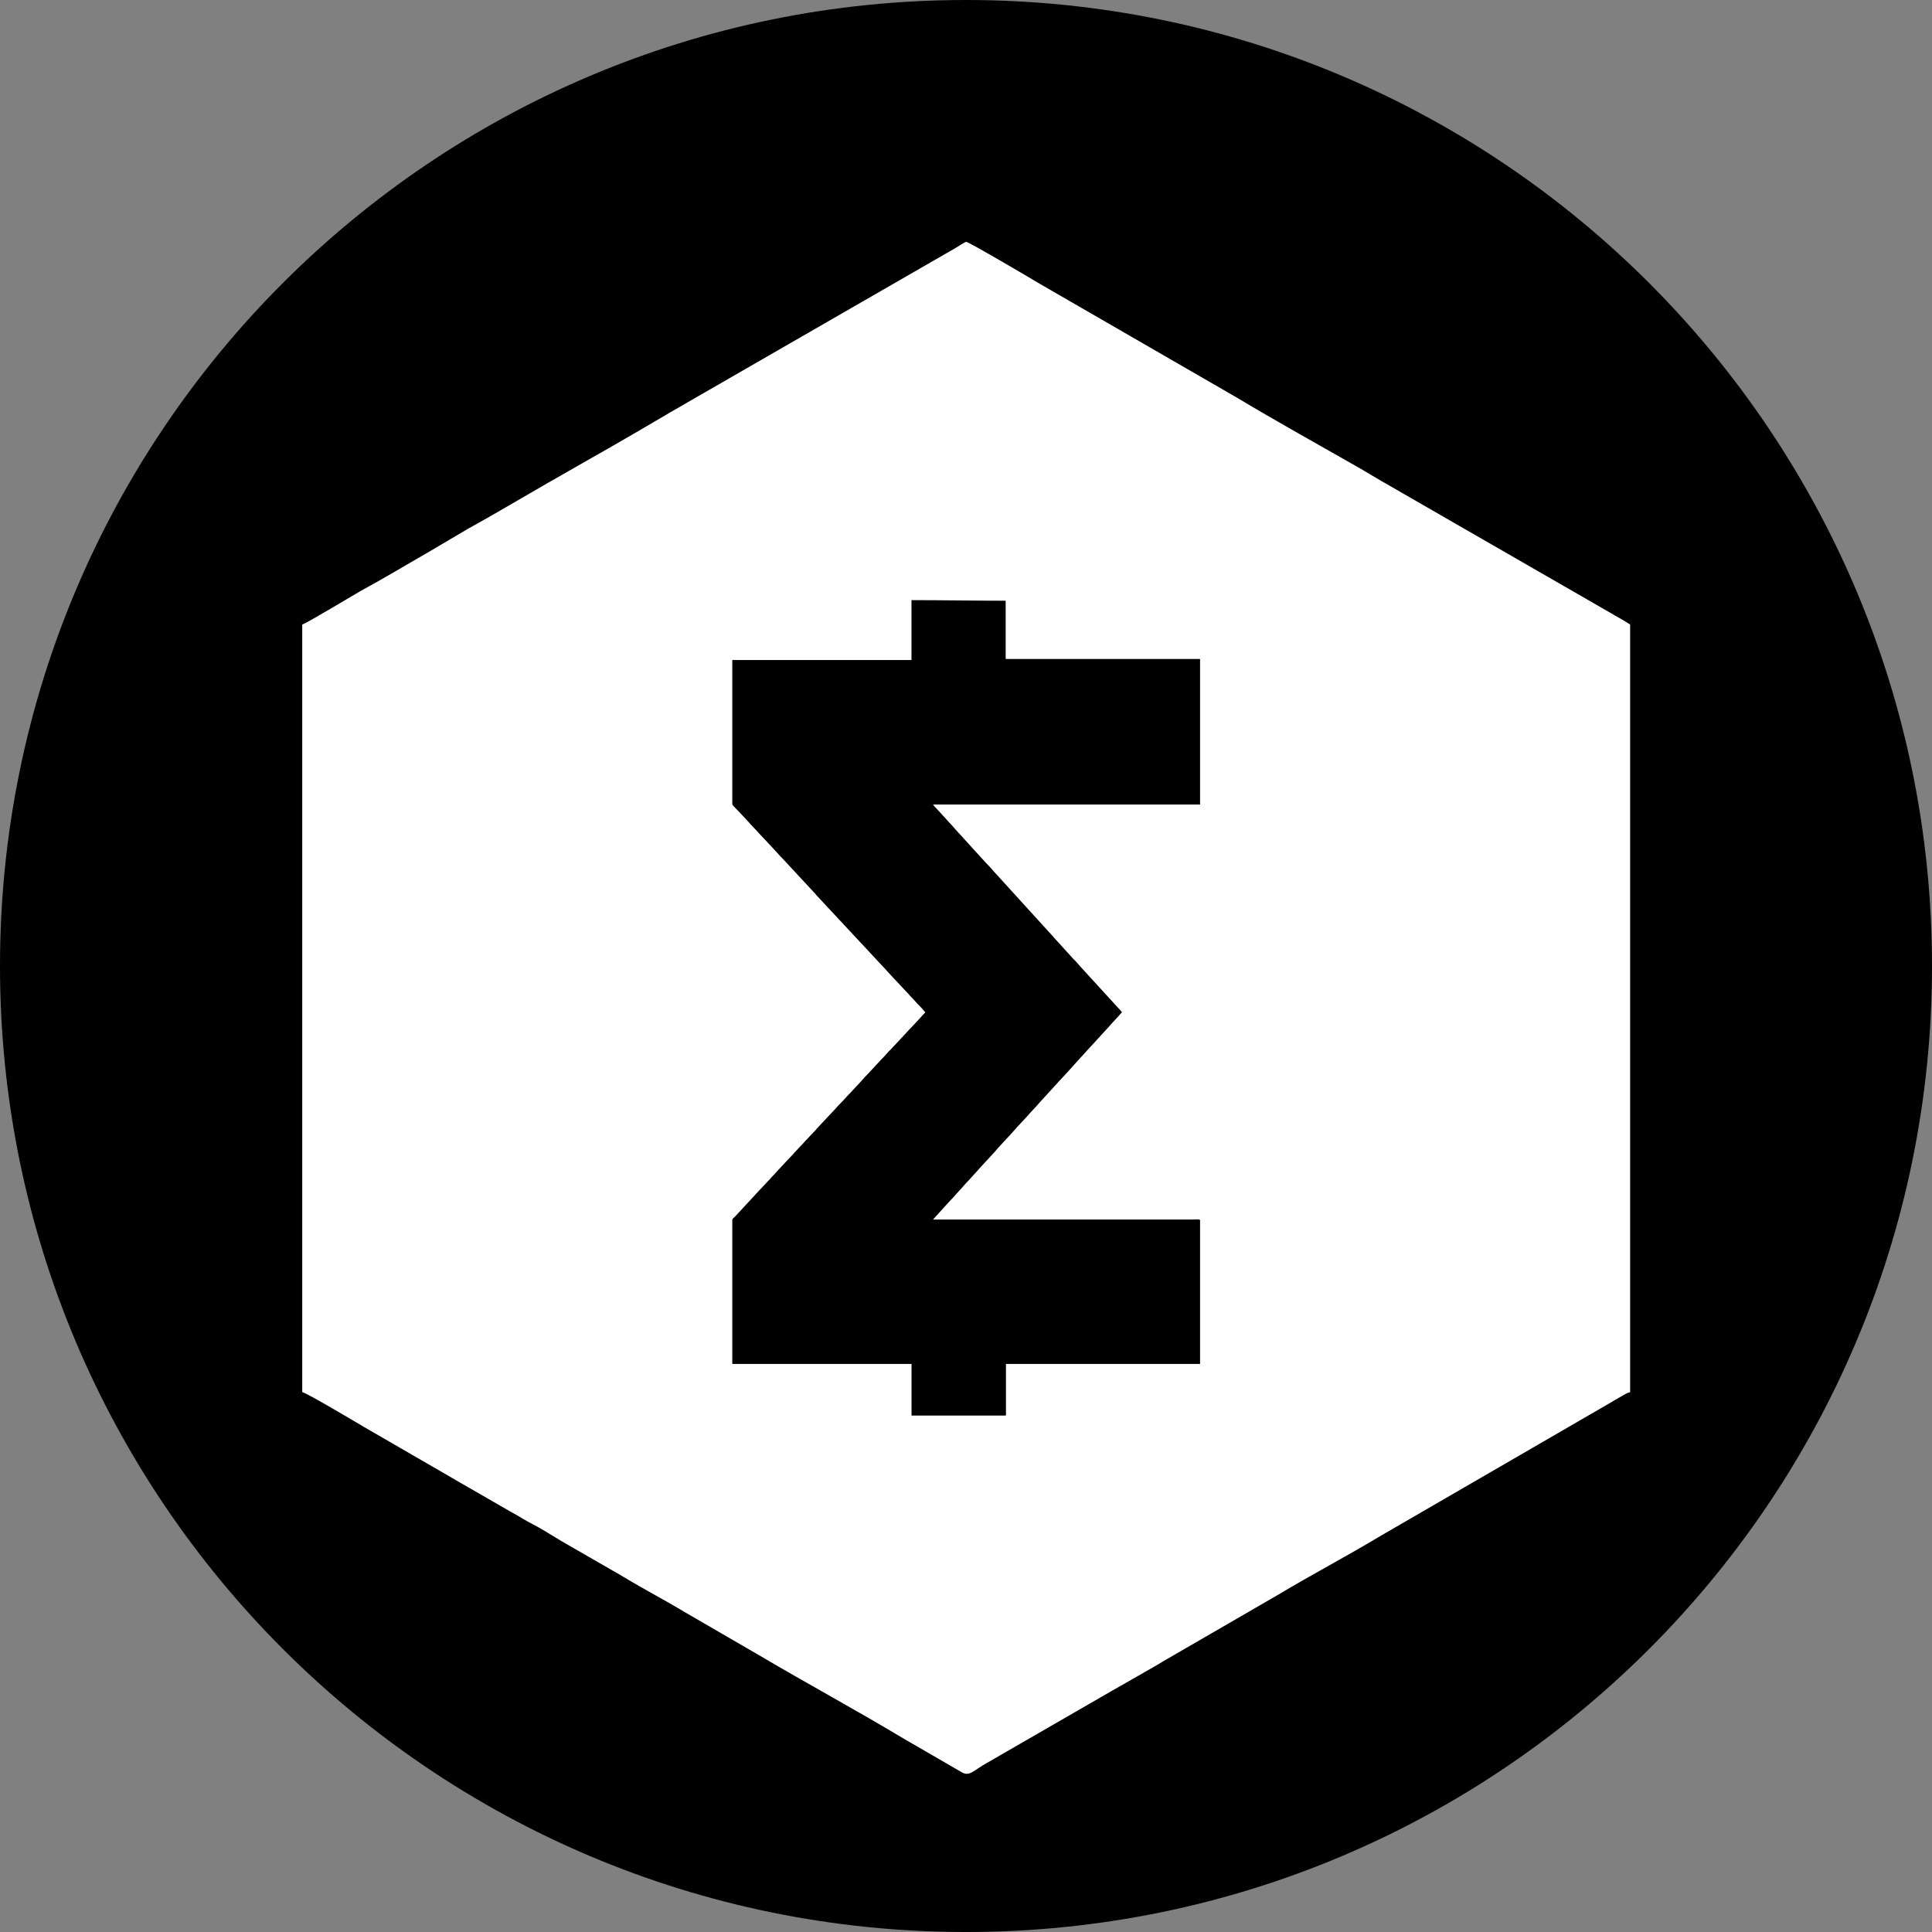 <svg width="220" height="220" viewBox="0 0 220 220" fill="none" xmlns="http://www.w3.org/2000/svg">
<rect x="0" y="0" width="220" height="220" fill="#808080" stroke="none"/>
<g clip-path="url(#clip0_108_361)">
<path d="M110 220C170.751 220 220 170.751 220 110C220 49.249 170.751 0 110 0C49.249 0 0 49.249 0 110C0 170.751 49.249 220 110 220Z" fill="#FEC60D" style="fill:#FEC60D;fill:color(display-p3 0.996 0.776 0.051);fill-opacity:1;"/>
<path d="M183.335 69.76L159.699 56.154C158.888 55.673 158.139 55.254 157.334 54.793C156.55 54.346 155.787 53.865 154.99 53.404C150.253 50.696 145.502 48.069 140.82 45.264L118.367 32.298C117.06 31.507 110.309 27.541 110.02 27.541C109.904 27.541 109.051 28.09 108.865 28.207L78.189 45.876C77.742 46.13 77.433 46.33 76.979 46.577C76.589 46.793 76.204 47.018 75.824 47.251L73.473 48.626C73.073 48.868 72.669 49.104 72.263 49.334L69.953 50.668C69.142 51.149 68.379 51.562 67.581 52.022L62.83 54.738C62.418 54.951 62.074 55.178 61.675 55.405L55.735 58.842C54.91 59.324 54.147 59.722 53.343 60.183L48.647 62.954C46.289 64.301 43.924 65.738 41.532 67.037C40.48 67.601 34.959 70.97 34.416 71.114V158.523C34.856 158.564 40.892 162.16 41.518 162.531L50.978 168.004C51.769 168.485 52.559 168.918 53.343 169.372L58.018 172.067C58.417 172.273 58.774 172.507 59.187 172.734C59.64 172.981 59.936 173.194 60.397 173.421C61.6 174.04 62.755 174.776 63.903 175.47L69.857 178.901C70.269 179.127 70.599 179.327 71.005 179.567C73.329 180.97 75.742 182.228 78.058 183.624L86.357 188.436C91.836 191.674 97.425 194.692 102.877 197.965L109.36 201.719C110.392 202.413 110.77 201.629 112.392 200.742L126.596 192.547C127.38 192.094 128.143 191.654 128.968 191.193L131.285 189.866C131.677 189.653 132.041 189.426 132.433 189.186L145.461 181.644C149.352 179.313 153.367 177.202 157.259 174.865L183.198 159.836C183.576 159.609 183.954 159.382 184.353 159.162C184.765 158.942 185.157 158.633 185.625 158.53V71.114C184.889 70.619 184.126 70.241 183.335 69.76ZM136.654 155.312H114.551V161.101C114.551 161.17 114.524 161.191 114.455 161.191H103.799V155.312H83.387V138.95C83.387 138.778 83.593 138.634 83.696 138.537L85.765 136.303C85.826 136.247 85.884 136.187 85.937 136.124C85.985 136.058 86.038 135.996 86.095 135.939L87.299 134.66L87.312 134.639L87.67 134.275L87.828 134.082L88.213 133.677L88.254 133.629L89.54 132.24C89.815 131.958 90.09 131.69 90.351 131.381L90.365 131.367L90.406 131.312L91.272 130.391C91.396 130.253 91.492 130.177 91.609 130.026L92.654 128.912L92.826 128.741C92.883 128.68 92.936 128.615 92.984 128.548L94.737 126.678L94.751 126.664L94.792 126.616L95.06 126.341C95.404 125.901 96.023 125.351 96.387 124.911L96.428 124.856C96.545 124.719 96.676 124.622 96.786 124.492L97.467 123.756C97.948 123.275 98.36 122.752 98.842 122.271L100.389 120.607L100.56 120.436L101.234 119.693C101.365 119.562 101.489 119.466 101.592 119.329C101.695 119.191 101.825 119.095 101.942 118.957L102.623 118.222C102.692 118.153 102.747 118.105 102.809 118.029L103.324 117.472C103.427 117.335 103.558 117.239 103.675 117.101C103.977 116.764 104.844 115.877 105.029 115.63C105.139 115.492 105.27 115.41 105.366 115.272C105.094 114.939 104.802 114.622 104.493 114.324L103.819 113.581L103.64 113.409C103.572 113.327 103.551 113.286 103.469 113.203C102.939 112.667 102.451 112.096 101.915 111.553L101.055 110.625C101.005 110.559 100.95 110.497 100.89 110.439L92.984 101.956C92.931 101.883 92.874 101.814 92.812 101.749L91.644 100.491L91.63 100.477L89.038 97.686C88.983 97.617 88.928 97.576 88.866 97.514L88.178 96.758C87.711 96.277 87.264 95.754 86.79 95.28L86.638 95.115L86.625 95.101L86.116 94.544C85.882 94.29 85.635 94.056 85.408 93.802C85.332 93.719 85.319 93.678 85.236 93.596C84.769 93.121 84.342 92.606 83.861 92.138C83.806 92.069 83.751 92.028 83.696 91.966C83.634 91.897 83.387 91.657 83.387 91.581V75.157H103.792V68.337C107.38 68.337 110.928 68.406 114.517 68.406V74.937C114.517 75.012 114.537 75.04 114.613 75.04H136.654V91.615H106.246C106.425 91.891 106.7 92.117 106.913 92.365L108.604 94.221C108.707 94.359 108.817 94.455 108.934 94.592C109.223 94.936 109.546 95.232 109.828 95.576L112.289 98.277C112.77 98.745 113.183 99.274 113.644 99.755L119.92 106.651L119.962 106.706L122.21 109.181L122.382 109.346C122.684 109.649 122.932 109.992 123.234 110.295L127.277 114.716C127.442 114.894 127.62 115.059 127.758 115.266C127.696 115.362 127.648 115.389 127.572 115.472C127.523 115.537 127.471 115.599 127.414 115.657L126.569 116.572C126.52 116.637 126.467 116.699 126.41 116.757L124.382 118.978C124.245 119.109 124.176 119.219 124.039 119.349C123.764 119.624 123.351 120.14 123.028 120.449L121.612 122.024C121.33 122.361 120.574 123.11 120.347 123.399L118.332 125.599C117.899 126.128 117.411 126.582 116.971 127.104L116.146 127.998C115.733 128.417 115.376 128.864 114.977 129.291C114.909 129.359 114.854 129.407 114.792 129.483C114.324 130.012 113.815 130.514 113.355 131.064L113.286 131.147L111.519 133.065L111.478 133.113L111.416 133.182L111.402 133.202L110.591 134.096C110.534 134.152 110.481 134.211 110.433 134.275C110.38 134.338 110.322 134.398 110.261 134.454C109.91 134.797 109.608 135.21 109.257 135.554C109.201 135.612 109.148 135.674 109.099 135.739L108.425 136.482C108.37 136.551 108.315 136.592 108.254 136.654L106.246 138.867H135.809C136.09 138.867 136.654 138.799 136.654 138.957V155.319V155.312Z" fill="white" style="fill:white;fill-opacity:1;"/>
</g>
<defs>
<clipPath id="clip0_108_361">
<rect width="220" height="220" fill="white" style="fill:white;fill-opacity:1;"/>
</clipPath>
</defs>
</svg>
